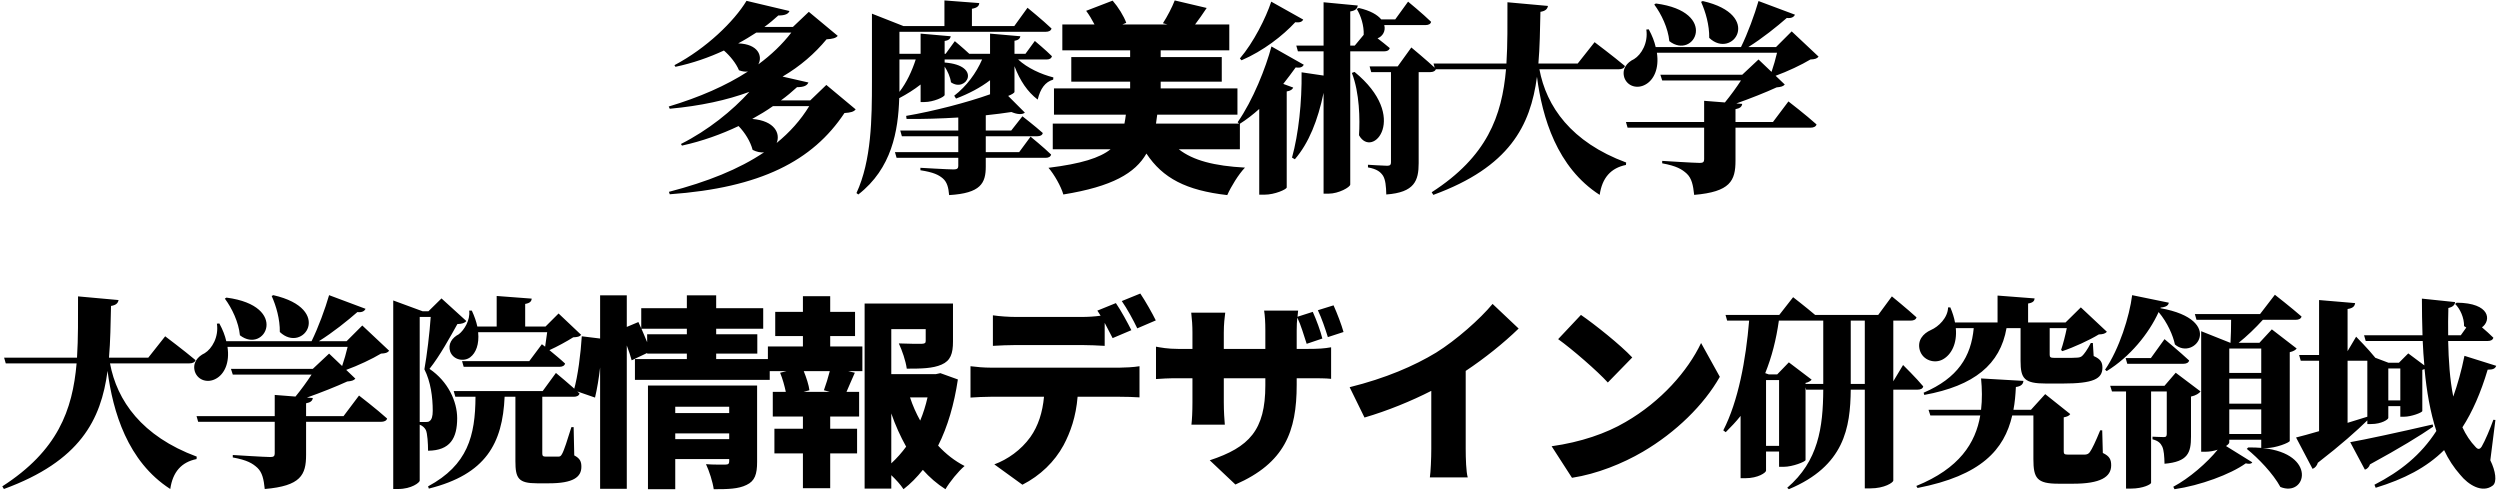 <svg width="442" height="87" viewBox="0 0 442 87" fill="none" xmlns="http://www.w3.org/2000/svg">
<path d="M143.072 18.76C141.56 21.244 139.616 23.404 137.312 25.276C137.996 23.656 137.024 21.352 132.992 21.028C134.288 20.308 135.548 19.552 136.664 18.76H143.072ZM139.904 5.764C138.32 7.816 136.376 9.688 134.072 11.38C134.864 9.94 134.072 7.78 130.508 7.672C131.66 7.06 132.704 6.412 133.712 5.764H139.904ZM146.096 15.016L143.252 17.752H138.068C139.112 16.996 140.048 16.204 140.912 15.412C142.208 15.412 142.712 15.088 142.928 14.584L138.356 13.54C141.488 11.704 144.044 9.472 146.132 6.952C147.212 6.88 147.788 6.736 148.112 6.34L143 2.092L140.192 4.756H135.152C136.052 4.108 136.844 3.424 137.6 2.74C138.896 2.74 139.4 2.416 139.58 1.948L131.984 0.148C129.788 3.784 124.892 8.536 119.24 11.524L119.42 11.812C122.48 11.164 125.36 10.156 127.988 8.932C129.068 9.868 130.148 11.2 130.652 12.424C131.228 12.64 131.768 12.712 132.236 12.64C128.348 15.16 123.632 17.212 118.232 18.832L118.412 19.228C123.848 18.724 128.492 17.716 132.488 16.24C129.5 19.552 125.18 23.044 120.392 25.456L120.572 25.744C124.172 24.952 127.556 23.728 130.58 22.288C131.696 23.44 132.668 24.988 133.064 26.5C133.784 26.86 134.468 27.004 135.08 26.932C130.652 29.92 125.036 32.152 118.268 33.916L118.412 34.348C134.468 33.196 143.684 28.444 149.3 19.984C150.38 19.912 150.956 19.768 151.28 19.336L146.096 15.016ZM159.02 10.516H161.9C161.252 12.532 160.28 14.62 159.02 16.24C159.02 15.628 159.02 15.016 159.02 14.44V10.516ZM179.36 11.704C180.332 14.26 181.664 16.24 183.464 17.608C183.932 15.664 184.796 14.476 186.2 14.08L186.236 13.684C184.076 13.144 181.628 12.028 180.008 10.516H185.048C185.552 10.516 185.876 10.336 185.984 9.94C184.868 8.824 182.96 7.24 182.96 7.24L181.304 9.508H179.36V7.204C180.116 7.096 180.332 6.772 180.404 6.412L175.04 5.944V9.508H171.368C170.252 8.464 168.812 7.276 168.812 7.276L167.192 9.508H167.012V7.24C167.804 7.132 168.02 6.808 168.092 6.412L162.764 5.944V9.508H159.02V5.62H184.904C185.408 5.62 185.804 5.44 185.912 5.044C184.364 3.568 181.664 1.372 181.664 1.372L179.324 4.612H171.836V1.552C172.844 1.372 173.096 1.012 173.132 0.544L166.976 0.076V4.612H159.74L154.16 2.416V14.44C154.16 20.956 154.088 28.372 151.424 34.132L151.748 34.384C157.688 29.776 158.804 23.116 158.984 17.356C160.352 16.636 161.612 15.844 162.764 14.944V18.04H163.448C165.032 18.04 167.012 17.14 167.012 16.78V11.776C167.516 12.532 168.02 13.612 168.128 14.548C170.828 16.456 173.744 11.56 167.012 11.056V10.516H170.864C170.936 10.516 171.008 10.516 171.08 10.516H173.636C172.592 12.928 170.9 15.232 168.704 16.924L169.028 17.428C171.296 16.564 173.348 15.484 175.04 14.188V16.672C171.008 18.112 165.068 19.66 160.208 20.488L160.28 21.028C163.196 21.064 166.4 20.956 169.424 20.776V23.08H159.164L159.452 24.088H169.424V26.896H158.228L158.516 27.904H169.424V29.344C169.424 29.74 169.244 29.956 168.632 29.956C167.66 29.956 162.728 29.668 162.728 29.668V30.1C165.068 30.46 165.968 30.928 166.688 31.54C167.444 32.188 167.696 33.16 167.804 34.492C173.42 34.168 174.284 32.368 174.284 29.452V27.904H184.868C185.372 27.904 185.732 27.724 185.84 27.328C184.508 26.032 182.204 24.16 182.204 24.16L180.188 26.896H174.284V24.088H183.392C183.896 24.088 184.292 23.908 184.364 23.512C182.996 22.288 180.764 20.56 180.764 20.56L178.784 23.08H174.284V20.38C175.94 20.2 177.488 20.02 178.82 19.804C179.936 20.272 180.764 20.272 181.196 19.912L178.244 16.96C178.892 16.708 179.36 16.42 179.36 16.24V11.704ZM219.212 26.392V21.856H204.38C204.452 21.352 204.524 20.812 204.596 20.272H218.78V15.628H205.208V14.44H216.008V10.084H205.208V8.896H217.34V4.324H211.292C211.904 3.496 212.624 2.524 213.344 1.408L207.692 0.076C207.224 1.3 206.36 2.956 205.604 4.108L206.396 4.324H198.44L199.124 4.036C198.692 2.848 197.72 1.264 196.712 0.112L192.032 1.912C192.572 2.632 193.076 3.496 193.508 4.324H187.82V8.896H199.808V10.084H189.404V14.44H199.808V15.628H186.344V20.272H199.052C198.98 20.812 198.908 21.352 198.8 21.856H186.128V26.392H196.352C194.444 27.904 191.204 28.948 185.372 29.668C186.38 30.82 187.604 32.98 188 34.384C196.676 32.98 200.708 30.604 202.688 27.148C205.568 31.504 209.708 33.664 216.98 34.492C217.628 33.016 218.996 30.784 220.112 29.632C214.712 29.344 210.932 28.372 208.412 26.392H219.212ZM224.756 0.292C223.82 3.136 221.624 7.528 219.212 10.336L219.5 10.66C223.352 9.004 226.808 6.304 229.004 3.928C229.868 4.036 230.228 3.82 230.408 3.46L224.756 0.292ZM226.88 14.836C227.672 13.828 228.428 12.82 229.076 11.92C229.976 12.064 230.3 11.812 230.516 11.452L224.792 8.212C223.82 11.92 221.516 17.752 218.816 21.604L219.14 21.928C220.4 21.136 221.552 20.236 222.632 19.264V34.42H223.532C225.404 34.42 227.42 33.484 227.492 33.16V16.168C228.176 16.06 228.5 15.808 228.644 15.484L226.88 14.836ZM244.736 9.076C245.24 9.076 245.6 8.896 245.708 8.5C245.06 7.96 244.268 7.312 243.548 6.772C244.448 6.448 245.024 5.476 244.736 4.432H252.044C252.548 4.432 252.944 4.252 253.016 3.856C251.54 2.416 248.948 0.292 248.948 0.292L246.68 3.424H244.196C243.548 2.632 242.288 1.876 240.236 1.408L239.876 1.588C240.596 2.74 241.172 4.54 241.1 6.16L239.516 8.068H238.724V2.02C239.696 1.876 239.948 1.516 240.056 0.976L234.008 0.4V8.068H229.184L229.472 9.076H234.008V13.36L230.12 12.784C230.192 18.04 229.58 23.692 228.428 27.868L228.932 28.156C231.416 25.276 233 21.244 234.008 16.42V34.24H234.908C236.672 34.24 238.724 33.088 238.724 32.62V9.076H244.736ZM239.012 12.892C240.38 16.42 240.452 21.136 240.272 23.908C242.648 28.228 249.272 20.704 239.48 12.712L239.012 12.892ZM247.112 11.74H242.144L242.432 12.748H245.924V28.696C245.924 29.092 245.78 29.308 245.276 29.308C244.628 29.308 241.856 29.128 241.856 29.128V29.596C243.476 29.884 244.088 30.424 244.52 31.072C244.952 31.792 245.06 32.908 245.096 34.384C250.1 34.024 250.82 31.936 250.82 28.84V12.748H252.872C253.376 12.748 253.772 12.568 253.88 12.172C252.26 10.66 249.524 8.392 249.524 8.392L247.112 11.74ZM286.208 12.244C286.748 12.244 287.18 12.064 287.288 11.668C285.272 9.976 281.924 7.456 281.924 7.456L278.936 11.236H271.988C272.24 8.32 272.276 5.26 272.348 2.092C273.212 1.948 273.572 1.624 273.68 1.048L266.516 0.4C266.516 4.216 266.552 7.816 266.336 11.236H253.448L253.736 12.244H266.264C265.544 20.524 262.916 27.688 253.124 33.988L253.412 34.456C266.876 29.524 270.584 22.252 271.736 13.576C272.672 20.776 275.264 29.596 282.824 34.456C283.256 31.432 284.804 29.704 287.468 29.164L287.504 28.732C277.784 25.132 273.392 18.832 272.168 12.244H286.208ZM300.752 0.328C301.544 2.092 302.228 4.432 302.192 6.7C306.332 10.624 311.804 2.632 301.04 0.184L300.752 0.328ZM292.472 0.796C293.732 2.488 294.92 4.972 295.136 7.276C299.564 10.696 303.992 2.092 292.76 0.616L292.472 0.796ZM316.772 5.548L314 8.32H309.104C311.588 6.772 314.18 4.684 315.908 3.172C316.736 3.28 317.168 2.992 317.348 2.596L310.904 0.184C310.22 2.56 308.996 5.908 307.808 8.32H292.724C292.508 7.348 292.112 6.304 291.5 5.188L291.068 5.224C291.428 7.564 290.204 9.652 288.908 10.444C287.612 11.056 286.712 12.208 287.18 13.72C287.72 15.268 289.484 15.772 290.924 14.944C292.364 14.152 293.372 12.172 292.94 9.328H314.18C313.928 10.408 313.568 11.668 313.208 12.712L310.904 10.516L308.024 13.216H293.552L293.876 14.224H307.808C307.016 15.448 305.936 16.924 304.964 18.112L301.292 17.824V21.568H287.468L287.756 22.576H301.292V28.156C301.292 28.624 301.112 28.804 300.536 28.804C299.564 28.804 293.876 28.444 293.876 28.444V28.876C296.432 29.344 297.368 29.92 298.232 30.712C299.096 31.54 299.348 32.728 299.528 34.456C305.9 33.916 306.836 31.972 306.836 28.408V22.576H320.084C320.624 22.576 321.056 22.396 321.164 22C319.328 20.344 316.196 17.932 316.196 17.932L313.46 21.568H306.836V19.3C307.592 19.156 307.952 18.904 308.024 18.364L306.98 18.292C309.428 17.428 312.236 16.312 314.108 15.448C314.9 15.376 315.26 15.268 315.548 14.944L313.928 13.396C316.016 12.64 318.536 11.452 320.084 10.516C320.876 10.48 321.236 10.372 321.524 10.012L316.772 5.548ZM33.488 64.244C34.028 64.244 34.46 64.064 34.568 63.668C32.552 61.976 29.204 59.456 29.204 59.456L26.216 63.236H19.268C19.52 60.32 19.556 57.26 19.628 54.092C20.492 53.948 20.852 53.624 20.96 53.048L13.796 52.4C13.796 56.216 13.832 59.816 13.616 63.236H0.728L1.016 64.244H13.544C12.824 72.524 10.196 79.688 0.404 85.988L0.692 86.456C14.156 81.524 17.864 74.252 19.016 65.576C19.952 72.776 22.544 81.596 30.104 86.456C30.536 83.432 32.084 81.704 34.748 81.164L34.784 80.732C25.064 77.132 20.672 70.832 19.448 64.244H33.488ZM48.032 52.328C48.824 54.092 49.508 56.432 49.472 58.7C53.612 62.624 59.084 54.632 48.32 52.184L48.032 52.328ZM39.752 52.796C41.012 54.488 42.2 56.972 42.416 59.276C46.844 62.696 51.272 54.092 40.04 52.616L39.752 52.796ZM64.052 57.548L61.28 60.32H56.384C58.868 58.772 61.46 56.684 63.188 55.172C64.016 55.28 64.448 54.992 64.628 54.596L58.184 52.184C57.5 54.56 56.276 57.908 55.088 60.32H40.004C39.788 59.348 39.392 58.304 38.78 57.188L38.348 57.224C38.708 59.564 37.484 61.652 36.188 62.444C34.892 63.056 33.992 64.208 34.46 65.72C35 67.268 36.764 67.772 38.204 66.944C39.644 66.152 40.652 64.172 40.22 61.328H61.46C61.208 62.408 60.848 63.668 60.488 64.712L58.184 62.516L55.304 65.216H40.832L41.156 66.224H55.088C54.296 67.448 53.216 68.924 52.244 70.112L48.572 69.824V73.568H34.748L35.036 74.576H48.572V80.156C48.572 80.624 48.392 80.804 47.816 80.804C46.844 80.804 41.156 80.444 41.156 80.444V80.876C43.712 81.344 44.648 81.92 45.512 82.712C46.376 83.54 46.628 84.728 46.808 86.456C53.18 85.916 54.116 83.972 54.116 80.408V74.576H67.364C67.904 74.576 68.336 74.396 68.444 74C66.608 72.344 63.476 69.932 63.476 69.932L60.74 73.568H54.116V71.3C54.872 71.156 55.232 70.904 55.304 70.364L54.26 70.292C56.708 69.428 59.516 68.312 61.388 67.448C62.18 67.376 62.54 67.268 62.828 66.944L61.208 65.396C63.296 64.64 65.816 63.452 67.364 62.516C68.156 62.48 68.516 62.372 68.804 62.012L64.052 57.548ZM96.74 58.736C96.632 59.564 96.488 60.536 96.38 61.292L95.804 60.86L93.572 63.848H81.692L81.98 64.856H98.9C99.404 64.856 99.8 64.676 99.908 64.28C99.116 63.524 98 62.624 97.136 61.904C98.504 61.292 100.268 60.32 101.348 59.636C102.104 59.6 102.464 59.528 102.752 59.204L98.756 55.424L96.452 57.728H92.852V53.732C93.716 53.588 93.968 53.264 94.004 52.796L87.812 52.328V57.728H84.392C84.212 56.864 83.888 55.928 83.42 54.92H82.952C83.168 56.612 82.052 58.376 81.116 59.096C79.928 59.708 79.136 60.824 79.604 62.192C80.18 63.668 82.052 63.992 83.132 63.164C84.14 62.408 84.752 60.86 84.536 58.736H96.74ZM74.204 74.612V56.036H76.148C75.968 58.808 75.464 62.948 75.032 65.288C76.148 67.484 76.508 70.22 76.508 72.632C76.508 73.604 76.328 74.18 75.968 74.432C75.788 74.576 75.644 74.612 75.32 74.612H74.204ZM78.056 52.76L75.752 55.028H74.708L69.524 53.12V86.456H70.388C72.764 86.456 74.204 85.304 74.204 84.98V75.08C74.744 75.296 75.068 75.62 75.284 76.016C75.572 76.592 75.68 78.464 75.68 79.688C79.604 79.652 80.828 77.456 80.828 73.928C80.828 71.012 79.244 67.448 75.932 65.216C77.732 62.984 79.676 59.42 80.864 57.296C81.692 57.26 82.16 57.116 82.448 56.756L78.056 52.76ZM101.42 75.512H101.024C100.34 77.708 99.728 79.652 99.368 80.264C99.152 80.66 99.008 80.732 98.684 80.732H97.676H96.524C95.984 80.732 95.876 80.588 95.876 80.156V70.724V70.148H101.456C101.96 70.148 102.356 69.968 102.464 69.572C100.916 68.096 98.288 65.936 98.288 65.936L95.948 69.14H80.216L80.504 70.148H84.068C84.032 77.06 82.7 82.208 75.68 85.988L75.824 86.384C85.904 83.864 88.856 78.392 89.216 70.148H91.124V81.524C91.124 84.548 91.628 85.448 94.94 85.448H97.064C101.312 85.448 102.788 84.368 102.788 82.532C102.788 81.632 102.572 81.056 101.528 80.516L101.42 75.512ZM119.384 77.636V76.628H128.924V77.636H119.384ZM128.924 71.912V73.028H119.384V71.912H128.924ZM133.856 68.168H114.56V86.492H119.384V81.164H128.924V81.56C128.924 81.992 128.744 82.136 128.276 82.136C127.808 82.136 126.08 82.172 124.82 82.064C125.396 83.288 126.008 85.196 126.188 86.492C128.672 86.492 130.544 86.456 131.984 85.736C133.46 85.052 133.856 83.828 133.856 81.668V68.168ZM114.416 59.096V60.5C114.092 59.744 113.768 58.916 113.408 58.124H121.436V59.096H114.416ZM126.62 63.488V62.516H133.892V59.096H126.62V58.124H134.936V54.488H126.62V52.22H121.436V54.488H113.372V58.052L112.868 56.936L110.816 57.8V52.22H106.1V59.852L102.86 59.456C102.68 62.444 102.176 66.512 101.456 68.996L105.2 70.292C105.56 68.78 105.884 66.872 106.1 64.964V86.42H110.816V61.076C111.176 62.048 111.5 62.984 111.68 63.704L114.416 62.408V62.516H121.436V63.488H112.256V67.16H136.088V63.488H126.62ZM146.708 69.284H142.064L143.108 68.996C143 68.096 142.568 66.764 142.1 65.612H146.708C146.42 66.728 146.024 68.024 145.664 68.996L146.708 69.284ZM146.78 59.42H151.172V55.136H146.78V52.364H141.956V55.136H137.06V59.42H141.956V61.256H135.764V65.612H139.076L137.924 65.9C138.356 66.944 138.716 68.24 138.932 69.284H136.628V73.64H141.956V75.8H136.916V80.156H141.956V86.312H146.78V80.156H151.532V75.8H146.78V73.64H151.892V69.284H149.66C150.092 68.312 150.56 67.16 151.136 65.9L149.948 65.612H152.468V61.256H146.78V59.42ZM157.58 73.1C158.3 75.188 159.2 77.168 160.208 78.968C159.416 80.048 158.552 81.02 157.58 81.92V73.1ZM163.988 70.256C163.664 71.696 163.232 73.064 162.692 74.36C161.972 73.064 161.36 71.696 160.892 70.256H163.988ZM166.256 65.972L165.428 66.152H157.58V58.196H163.664V60.284C163.664 60.68 163.484 60.752 162.944 60.788C162.44 60.788 160.388 60.788 158.912 60.716C159.488 61.94 160.136 63.812 160.316 65.18C162.908 65.18 164.924 65.144 166.472 64.46C168.056 63.776 168.488 62.516 168.488 60.392V53.66H152.864V86.384H157.58V84.008C158.408 84.8 159.236 85.7 159.74 86.492C161 85.52 162.116 84.368 163.16 83.072C164.348 84.404 165.68 85.556 167.156 86.492C167.912 85.196 169.424 83.324 170.54 82.388C168.776 81.488 167.228 80.264 165.86 78.788C167.552 75.44 168.704 71.444 169.352 67.088L166.256 65.972ZM197.288 53.588L194.012 54.92C194.192 55.208 194.408 55.496 194.588 55.82C193.508 55.964 192.356 56.036 191.276 56.036H179.612C178.424 56.036 176.732 55.928 175.544 55.748V61.148C176.696 61.076 178.388 61.004 179.612 61.004H191.276C192.572 61.004 194.012 61.076 195.308 61.148V57.08C195.812 58.016 196.316 58.988 196.712 59.78L200.024 58.376C199.412 57.152 198.188 54.884 197.288 53.588ZM201.608 51.896L198.332 53.228C199.268 54.56 200.384 56.612 201.068 58.052L204.344 56.648C203.768 55.46 202.508 53.228 201.608 51.896ZM171.584 64.748V70.292C172.556 70.22 174.068 70.148 175.112 70.148H184.58C184.328 72.884 183.572 75.296 182.168 77.276C180.512 79.58 178.136 81.236 175.796 82.1L180.764 85.7C183.932 84.08 186.452 81.632 188.036 78.716C189.26 76.412 190.232 73.676 190.52 70.148H198.008C199.052 70.148 200.492 70.184 201.464 70.256V64.748C200.456 64.928 198.728 65 198.008 65H175.112C173.996 65 172.664 64.892 171.584 64.748ZM229.256 66.872H231.164C233.144 66.872 234.368 66.872 235.34 66.98V61.4C234.116 61.616 233.144 61.688 231.128 61.688H229.256V58.412C229.256 57.548 229.292 56.792 229.364 56.144C230.012 57.476 230.516 59.276 231.02 60.788L233.792 59.852C233.468 58.52 232.748 56.576 232.1 55.136L229.4 56L229.508 54.92H223.496C223.64 55.82 223.712 56.972 223.712 58.412V61.688H216.368V58.808C216.368 57.296 216.512 56.108 216.62 55.28H210.608C210.752 56.504 210.824 57.62 210.824 58.772V61.688H208.34C206.432 61.688 205.172 61.436 204.38 61.292V67.016C205.388 66.944 206.432 66.872 208.34 66.872H210.824V71.12C210.824 72.812 210.752 74.18 210.644 75.08H216.548C216.476 74.18 216.368 72.812 216.368 71.12V66.872H223.712V68.132C223.712 76.052 220.868 79.076 213.884 81.38L218.42 85.664C227.132 81.848 229.256 76.304 229.256 68.024V66.872ZM233 54.848C233.684 56.288 234.296 58.088 234.764 59.6L237.536 58.7C237.176 57.404 236.42 55.424 235.772 53.984L233 54.848ZM238.616 68.456L241.244 73.82C245.312 72.632 249.524 70.904 253.052 69.104V79.328C253.052 81.02 252.944 83.468 252.8 84.404H259.496C259.208 83.432 259.136 81.02 259.136 79.328V65.576C262.448 63.38 265.868 60.644 268.496 58.088L263.888 53.732C261.692 56.396 257.444 60.14 253.916 62.336C249.992 64.712 244.988 66.872 238.616 68.456ZM279.512 55.676L275.48 59.96C278 61.76 282.428 65.612 284.264 67.628L288.584 63.2C286.496 60.968 281.924 57.332 279.512 55.676ZM274.328 78.896L277.928 84.476C282.356 83.792 286.892 81.956 290.456 79.868C296.288 76.448 301.256 71.588 304.064 66.62L300.752 60.644C298.412 65.576 293.696 70.976 287.396 74.612C283.976 76.628 279.476 78.176 274.328 78.896ZM327.212 67.88V56.684H329.696V67.88H327.212ZM319.22 67.88V67.7C319.76 67.592 320.12 67.34 320.3 67.124L316.268 64.064L314.216 66.188H312.704L312.092 65.972C313.244 63.128 314.036 60.032 314.504 56.684H322.352V67.88H319.22ZM312.236 78.824V67.196H314.54V78.824H312.236ZM334.736 67.412V56.684H337.832C338.336 56.684 338.732 56.504 338.84 56.108C337.22 54.632 334.484 52.4 334.484 52.4L332.072 55.676H320.912C319.256 54.272 317.024 52.544 317.024 52.544L314.576 55.676H305.072L305.36 56.684H309.248C308.672 63.596 307.34 70.904 304.676 76.088L305.108 76.412C306.044 75.476 306.944 74.54 307.736 73.532V84.548H308.564C310.868 84.548 312.236 83.54 312.236 83.216V79.832H314.54V82.532H315.368C316.916 82.532 319.184 81.632 319.22 81.344V68.492L319.328 68.888H322.352C322.316 75.584 321.488 81.524 315.98 86.24L316.268 86.492C326.096 82.388 327.14 75.62 327.212 68.888H329.696V86.348H330.632C333.224 86.348 334.7 85.304 334.736 84.98V68.888H339.056C339.56 68.888 339.956 68.708 340.028 68.312C338.804 66.836 336.464 64.532 336.464 64.532L334.736 67.412ZM348.956 58.016C348.488 63.056 346.148 66.836 340.1 69.428L340.208 69.824C349.064 68.204 353.636 64.424 354.752 58.016H357.236V63.812C357.236 66.944 357.884 67.808 361.736 67.808H364.688C370.124 67.808 371.708 66.98 371.708 65C371.708 64.1 371.42 63.488 370.16 62.948L370.016 60.644H369.656C369.044 61.832 368.468 62.624 368.108 62.948C367.856 63.164 367.496 63.236 367.1 63.236C366.704 63.272 366.02 63.272 365.372 63.272H363.212C362.492 63.272 362.384 63.128 362.384 62.696V58.556V58.016H365.408C365.156 59.276 364.76 60.824 364.4 61.868L364.616 62.084C366.668 61.4 369.404 60.14 371.06 59.132C371.852 59.096 372.176 58.988 372.5 58.664L367.892 54.344L365.192 57.008H358.568V53.66C359.468 53.516 359.684 53.192 359.72 52.76L353.168 52.256V57.008H345.644C345.5 56.18 345.212 55.28 344.816 54.344H344.42C344.384 56.18 342.728 57.764 341.396 58.34C339.956 58.988 338.948 60.212 339.416 61.904C339.956 63.74 342.08 64.352 343.52 63.524C344.996 62.696 346.04 60.752 345.788 58.016H348.956ZM371.672 76.088H371.312C370.52 78.032 369.872 79.4 369.476 79.94C369.224 80.264 369.008 80.336 368.648 80.372H367.316H365.588C364.976 80.372 364.868 80.228 364.868 79.796V73.784C365.48 73.676 365.84 73.496 366.02 73.208L361.592 69.68L359.072 72.452H355.976C356.228 71.156 356.336 69.824 356.408 68.42C357.308 68.312 357.704 67.916 357.74 67.34L350.252 66.908C350.432 68.744 350.468 70.616 350.252 72.452H340.964L341.288 73.46H350.108C349.28 78.32 346.436 82.82 338.804 85.916L339.02 86.276C350.288 84.08 354.356 79.508 355.76 73.46H359.504V81.164C359.504 84.548 360.116 85.52 363.932 85.52H366.56C371.348 85.52 373.256 84.332 373.256 82.28C373.256 81.272 373.004 80.66 371.78 80.084L371.672 76.088ZM382.004 54.38C383.012 54.272 383.372 53.984 383.444 53.516L376.964 52.184C376.496 55.928 374.696 61.688 372.176 65.36L372.464 65.612C376.568 63.092 379.916 58.988 381.644 55.172C383.228 57.044 384.2 59.348 384.524 60.896C387.98 63.92 393.596 56.576 381.968 54.488L382.004 54.38ZM380.276 63.308H375.812L376.1 64.316H386.036C386.54 64.316 386.936 64.136 387.044 63.74C385.424 62.228 382.688 59.96 382.688 59.96L380.276 63.308ZM387.368 70.112C388.232 69.932 388.808 69.536 389.06 69.212L384.668 65.9L382.688 68.204H373.076L373.4 69.212H375.884V86.384H376.712C378.98 86.384 380.312 85.592 380.312 85.376V69.212H383.084V76.7C383.084 77.096 382.976 77.276 382.58 77.276C382.076 77.276 380.564 77.204 380.564 77.204V77.672C381.572 77.924 382.004 78.356 382.292 78.968C382.58 79.616 382.652 80.66 382.688 81.992C386.828 81.632 387.368 80.048 387.368 77.204V70.112ZM394.136 76.736V72.38H399.788V76.736H394.136ZM399.788 61.616V65.936H394.136V61.616H399.788ZM399.788 71.372H394.136V66.944H399.788V71.372ZM400.652 79.22C402.38 79.22 404.792 78.248 404.828 77.96V62.264C405.476 62.12 405.872 61.868 406.052 61.616L401.66 58.232L399.464 60.608H395.792C397.196 59.492 398.78 57.98 400.076 56.54H405.908C406.412 56.54 406.808 56.36 406.916 55.964C405.152 54.416 402.2 52.112 402.2 52.112L399.572 55.532H388.052L388.34 56.54H394.46C394.46 57.872 394.424 59.456 394.352 60.608H394.316L389.168 58.556V79.868H389.924C390.68 79.868 391.436 79.724 392.084 79.508C390.212 81.812 387.08 84.548 384.236 86.06L384.452 86.492C388.952 85.844 394.352 83.864 397.052 81.92C397.664 82.064 398.024 82.028 398.204 81.74L393.56 78.86C393.92 78.608 394.136 78.392 394.136 78.212V77.744H399.788V79.184C399.068 79.112 398.312 79.112 397.484 79.112L397.232 79.364C399.284 81.02 401.876 83.72 403.172 86.096C407.744 87.968 409.76 80.228 400.076 79.22H400.652ZM430.1 75.044C424.052 76.448 418.004 77.744 415.52 78.176L418.112 83.036C418.508 82.928 418.868 82.568 419.012 82.1C424.304 79.22 427.868 77.024 430.172 75.44L430.1 75.044ZM422.252 70.796V65.144H424.376V70.796H422.252ZM415.052 63.776H418.544V73.676C417.356 74.036 416.204 74.396 415.052 74.756V63.776ZM440.828 74.216C440.288 75.728 439.352 77.96 438.776 78.932C438.416 79.508 438.092 79.472 437.696 79.04C436.76 78.068 435.968 76.88 435.356 75.548C437.12 72.812 438.596 69.464 439.82 65.36C440.828 65.36 441.152 65.144 441.332 64.676L435.716 62.912C435.176 65.612 434.492 67.988 433.736 70.112C433.124 67.088 432.908 63.668 432.836 60.284H439.856C440.36 60.284 440.72 60.104 440.828 59.708C440.252 59.132 439.496 58.448 438.812 57.872C440.468 56.684 440.324 53.552 434.348 53.516L434.06 53.732C434.96 54.596 435.68 56.216 435.644 57.656C435.788 57.764 435.896 57.836 436.04 57.908L435.068 59.276H432.836C432.8 57.656 432.836 56.036 432.872 54.452C433.7 54.272 434.024 53.876 434.06 53.408L428.192 52.796C428.192 54.956 428.228 57.116 428.3 59.276H417.968L418.256 60.284H428.336C428.408 61.724 428.48 63.164 428.624 64.604L425.78 62.48L424.124 64.136H422.288L419.912 63.236V63.2C418.76 61.76 416.564 59.528 416.564 59.528L415.052 62.084V54.632C416.06 54.488 416.312 54.092 416.384 53.588L410.012 53.048V62.768H406.484L406.772 63.776H410.012V76.232C408.284 76.736 406.844 77.132 405.944 77.348L408.86 82.892C409.292 82.748 409.652 82.316 409.796 81.812C413.9 78.644 416.708 76.124 418.544 74.324V74.972H419.192C421.1 74.972 422.252 74.144 422.252 73.892V71.804H424.376V73.676H425.06C426.284 73.676 428.228 72.956 428.264 72.668V65.396C428.408 65.36 428.552 65.288 428.66 65.252C429.02 69.14 429.668 72.884 430.748 76.196C428.012 80.444 424.412 83.324 419.804 85.7L420.02 86.24C425.06 84.692 428.984 82.676 432.116 79.58C432.872 81.2 433.844 82.676 434.96 83.936C436.4 85.736 438.884 87.248 440.72 85.844C441.512 85.232 441.224 83.252 440.288 81.38L441.188 74.252L440.828 74.216Z" fill="black"/>
</svg>
